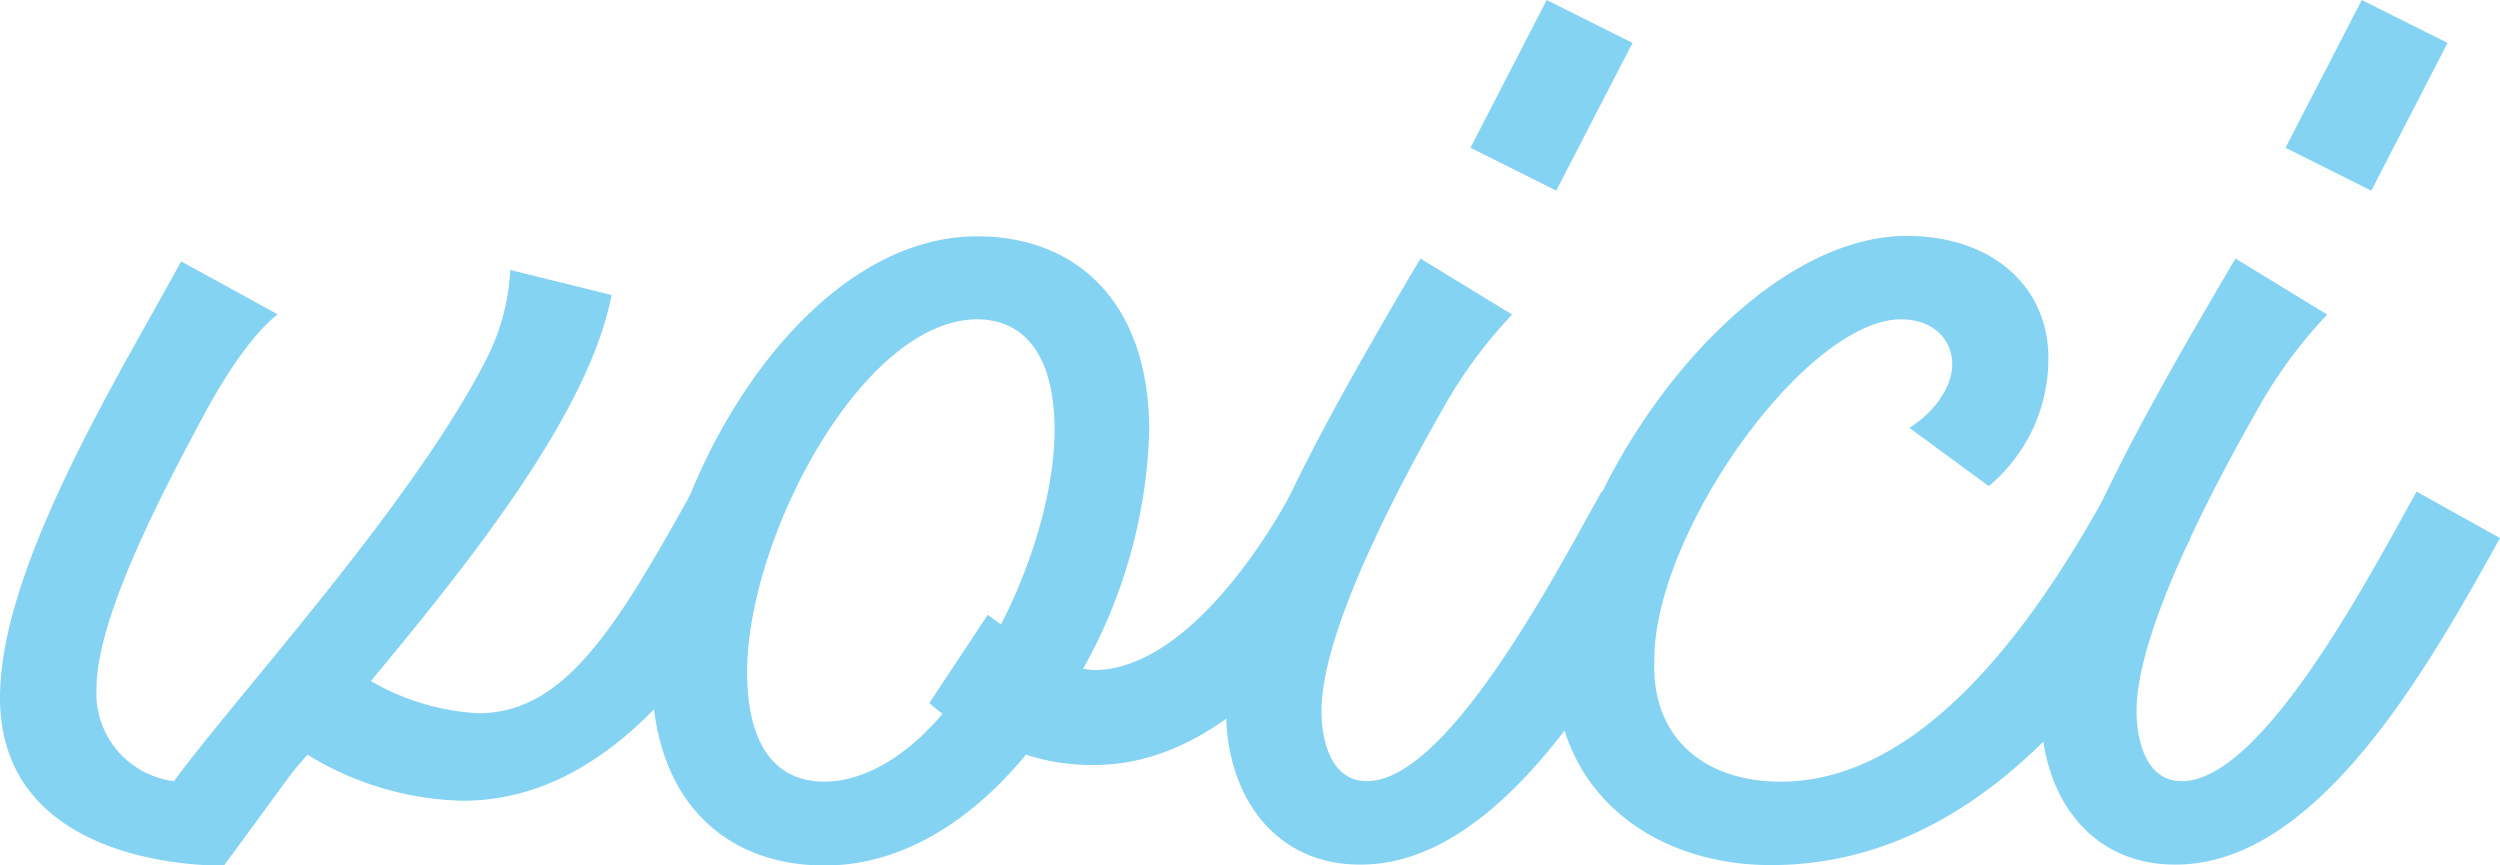 <svg xmlns="http://www.w3.org/2000/svg" viewBox="0 0 188.82 65.34">
    <defs>
        <style>.cls-1{fill:#85d3f2;}</style>
    </defs>
    <g id="レイヤー_2" data-name="レイヤー 2">
        <g id="レイヤー_1のコピー" data-name="レイヤー 1のコピー">
            <path class="cls-1"
                  d="M58.5,40.68c-6.66,12.15-14.13,19.8-23.58,19.8A23.43,23.43,0,0,1,23.22,57c-1.62,1.89-.27.18-6.3,8.37,0,0-16.92.54-16.92-12.69,0-9.9,9.09-24.48,13.68-32.94l7.29,4c-1.71,1.35-3.6,4-5.4,7.29C11.79,38,7.29,46.89,7.29,52A6.68,6.68,0,0,0,13.14,59c4.68-6.39,17.73-20.61,23.4-31.5a16.72,16.72,0,0,0,2-7.11l7.65,1.89c-1.71,9-11,20.52-18.18,29.16a18.11,18.11,0,0,0,8.1,2.43c6.48,0,10.35-6.3,16.11-16.65Z"/>
            <path class="cls-1"
                  d="M103.86,40.68c-4.5,8.19-11.88,17.1-21.24,17.1A16.12,16.12,0,0,1,77.49,57c-4.14,5-9.36,8.37-15.21,8.37-7.38,0-13.05-4.77-13.05-14.58,0-13.41,11-32.94,24.57-32.94,7.65,0,13,5.13,13,14.67a39,39,0,0,1-5,18c.27,0,.54.09.81.09,6.21,0,12-8,14.94-13.41ZM71.19,53.91a9.56,9.56,0,0,1-1-.81l4.41-6.66,1,.72c2.52-4.86,4.05-10.44,4.05-14.67,0-5.85-2.43-8.37-5.85-8.37-8.64,0-17.37,16.47-17.37,26.64,0,5.67,2.25,8.28,5.85,8.28C65.43,59,68.58,57,71.19,53.91Z"/>
            <path class="cls-1"
                  d="M92.61,53.73c0-8.37,5.85-19.26,14.67-34.2l6.93,4.23a35.53,35.53,0,0,0-5.13,6.93c-4,7-9.27,17.28-9.27,23,0,2.25.72,5.31,3.42,5.31,6.12,0,14.31-15.75,17.73-21.87l6.3,3.51c-5.31,9.54-13.68,24.66-24.48,24.66C96.3,65.34,92.61,60.12,92.61,53.73Zm18.45-42.57L116.82,0l6.48,3.24L117.54,14.4Z"/>
            <path class="cls-1"
                  d="M117.45,50.31c0-12.78,13.77-32.49,26.55-32.49,6.66,0,10.71,4,10.71,9.18a12.54,12.54,0,0,1-4.5,9.72l-6-4.41c1.8-1.08,3.24-3.06,3.24-4.77,0-2-1.53-3.42-3.87-3.42-7.2,0-18.81,16.29-18.63,25.92-.18,5.67,3.78,9,9.54,9,10.71,0,19.17-11.88,24.66-21.87l6.3,3.51c-9,16.47-19.71,24.66-31.68,24.66C124.92,65.34,117.45,59.94,117.45,50.31Z"/>
            <path class="cls-1"
                  d="M154.17,53.73c0-8.37,5.85-19.26,14.67-34.2l6.93,4.23a35.53,35.53,0,0,0-5.13,6.93c-4,7-9.27,17.28-9.27,23,0,2.25.72,5.31,3.42,5.31,6.12,0,14.31-15.75,17.73-21.87l6.3,3.51c-5.31,9.54-13.68,24.66-24.48,24.66C157.86,65.34,154.17,60.12,154.17,53.73Zm18.45-42.57L178.38,0l6.48,3.24L179.1,14.4Z"/>
        </g>
    </g>
</svg>